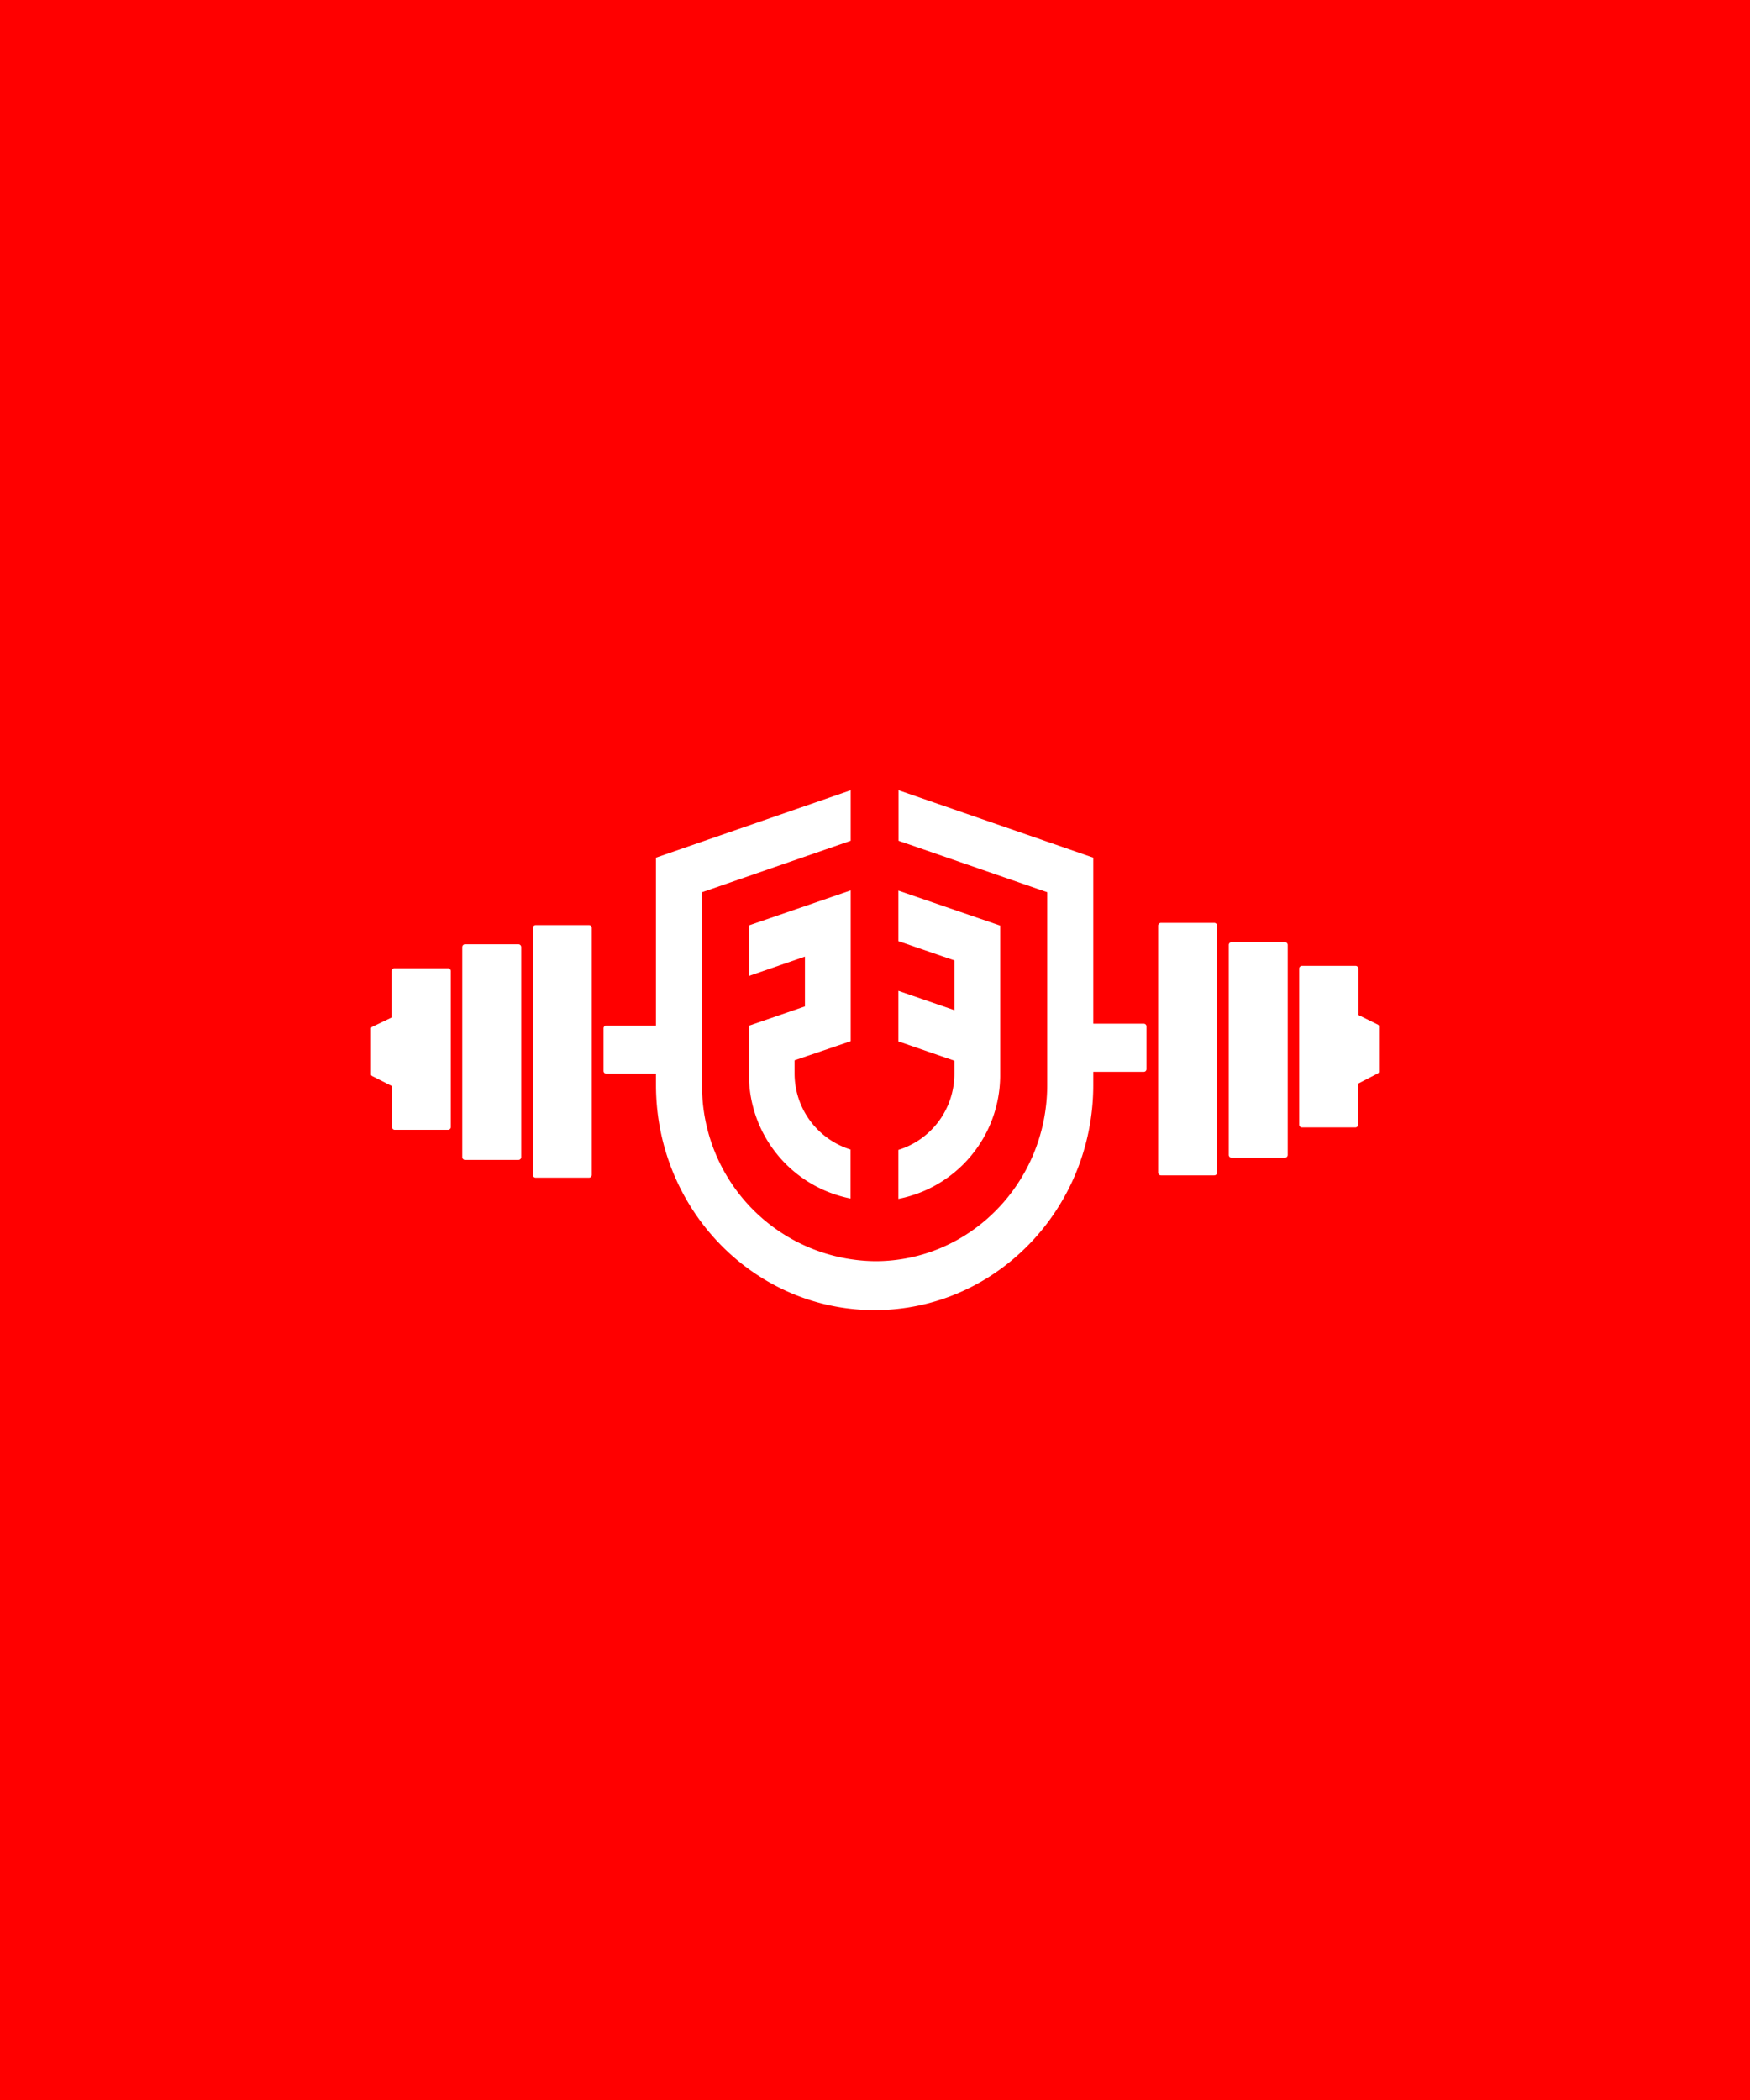 <svg id="Layer_1" data-name="Layer 1" xmlns="http://www.w3.org/2000/svg" viewBox="0 0 250 300"><defs><style>.cls-1{fill:red;}.cls-2{fill:#fff;}</style></defs><rect class="cls-1" width="250" height="300"/><path class="cls-2" d="M76.53,132.16a.39.39,0,0,0-.4.4v35.28a.39.39,0,0,0,.4.4h7.62a.39.39,0,0,0,.39-.4V132.56a.39.39,0,0,0-.39-.4Z"/><path class="cls-2" d="M74.46,165.3v-30a.4.4,0,0,0-.4-.4H66.44a.4.4,0,0,0-.4.4v30a.4.4,0,0,0,.4.4h7.62A.4.4,0,0,0,74.46,165.3Z"/><path class="cls-2" d="M64,138.33H56.35a.4.4,0,0,0-.4.4v6.63l-2.82,1.35A.31.31,0,0,0,53,147v6.47a.27.27,0,0,0,.16.25L56,155.16V161a.39.39,0,0,0,.4.4H64a.39.39,0,0,0,.4-.4V138.73A.4.4,0,0,0,64,138.33Z"/><path class="cls-2" d="M165.85,131.84a.4.4,0,0,0-.4.4v35.27a.4.4,0,0,0,.4.4h7.62a.4.4,0,0,0,.4-.4V132.24a.4.4,0,0,0-.4-.4Z"/><path class="cls-2" d="M183.56,134.6h-7.62a.39.39,0,0,0-.4.39v30a.4.4,0,0,0,.4.4h7.62a.4.4,0,0,0,.4-.4V135A.39.39,0,0,0,183.56,134.6Z"/><path class="cls-2" d="M196.87,146.39,194.05,145v-6.62a.4.4,0,0,0-.4-.4H186a.4.4,0,0,0-.4.4v22.28a.4.4,0,0,0,.4.4h7.62a.4.4,0,0,0,.4-.4v-5.86l2.82-1.46a.28.28,0,0,0,.16-.25v-6.48A.28.28,0,0,0,196.87,146.39Z"/><path class="cls-2" d="M163.4,146.24h-7.22V122.52l-6.58-2.28-21.24-7.35v7.22l21.24,7.35V155c0,13.9-11,25.17-24.55,25.17A25,25,0,0,1,100.29,155V127.46l21.24-7.35v-7.22l-21.24,7.35-6.58,2.28v24H86.6a.38.38,0,0,0-.38.38V153a.38.38,0,0,0,.38.38h7.11V155c0,17.76,14,32.16,31.24,32.16s31.23-14.4,31.23-32.16v-1.88h7.22a.38.38,0,0,0,.38-.38v-6.06A.39.39,0,0,0,163.4,146.24Z"/><path class="cls-2" d="M142.88,153.77h0V132.23l-14.54-5v7.22l8,2.75v7.11l-8-2.76v7.22l8,2.76v1.89h0a11.37,11.37,0,0,1-8,10.85v7A18,18,0,0,0,142.88,153.77Z"/><path class="cls-2" d="M121.53,148.74V127.2l-14.54,5v7.22l8-2.76v7.11l-8,2.76v7.21h0a18,18,0,0,0,14.52,17.48v-7a11.38,11.38,0,0,1-8-10.85v-1.9Z"/></svg>